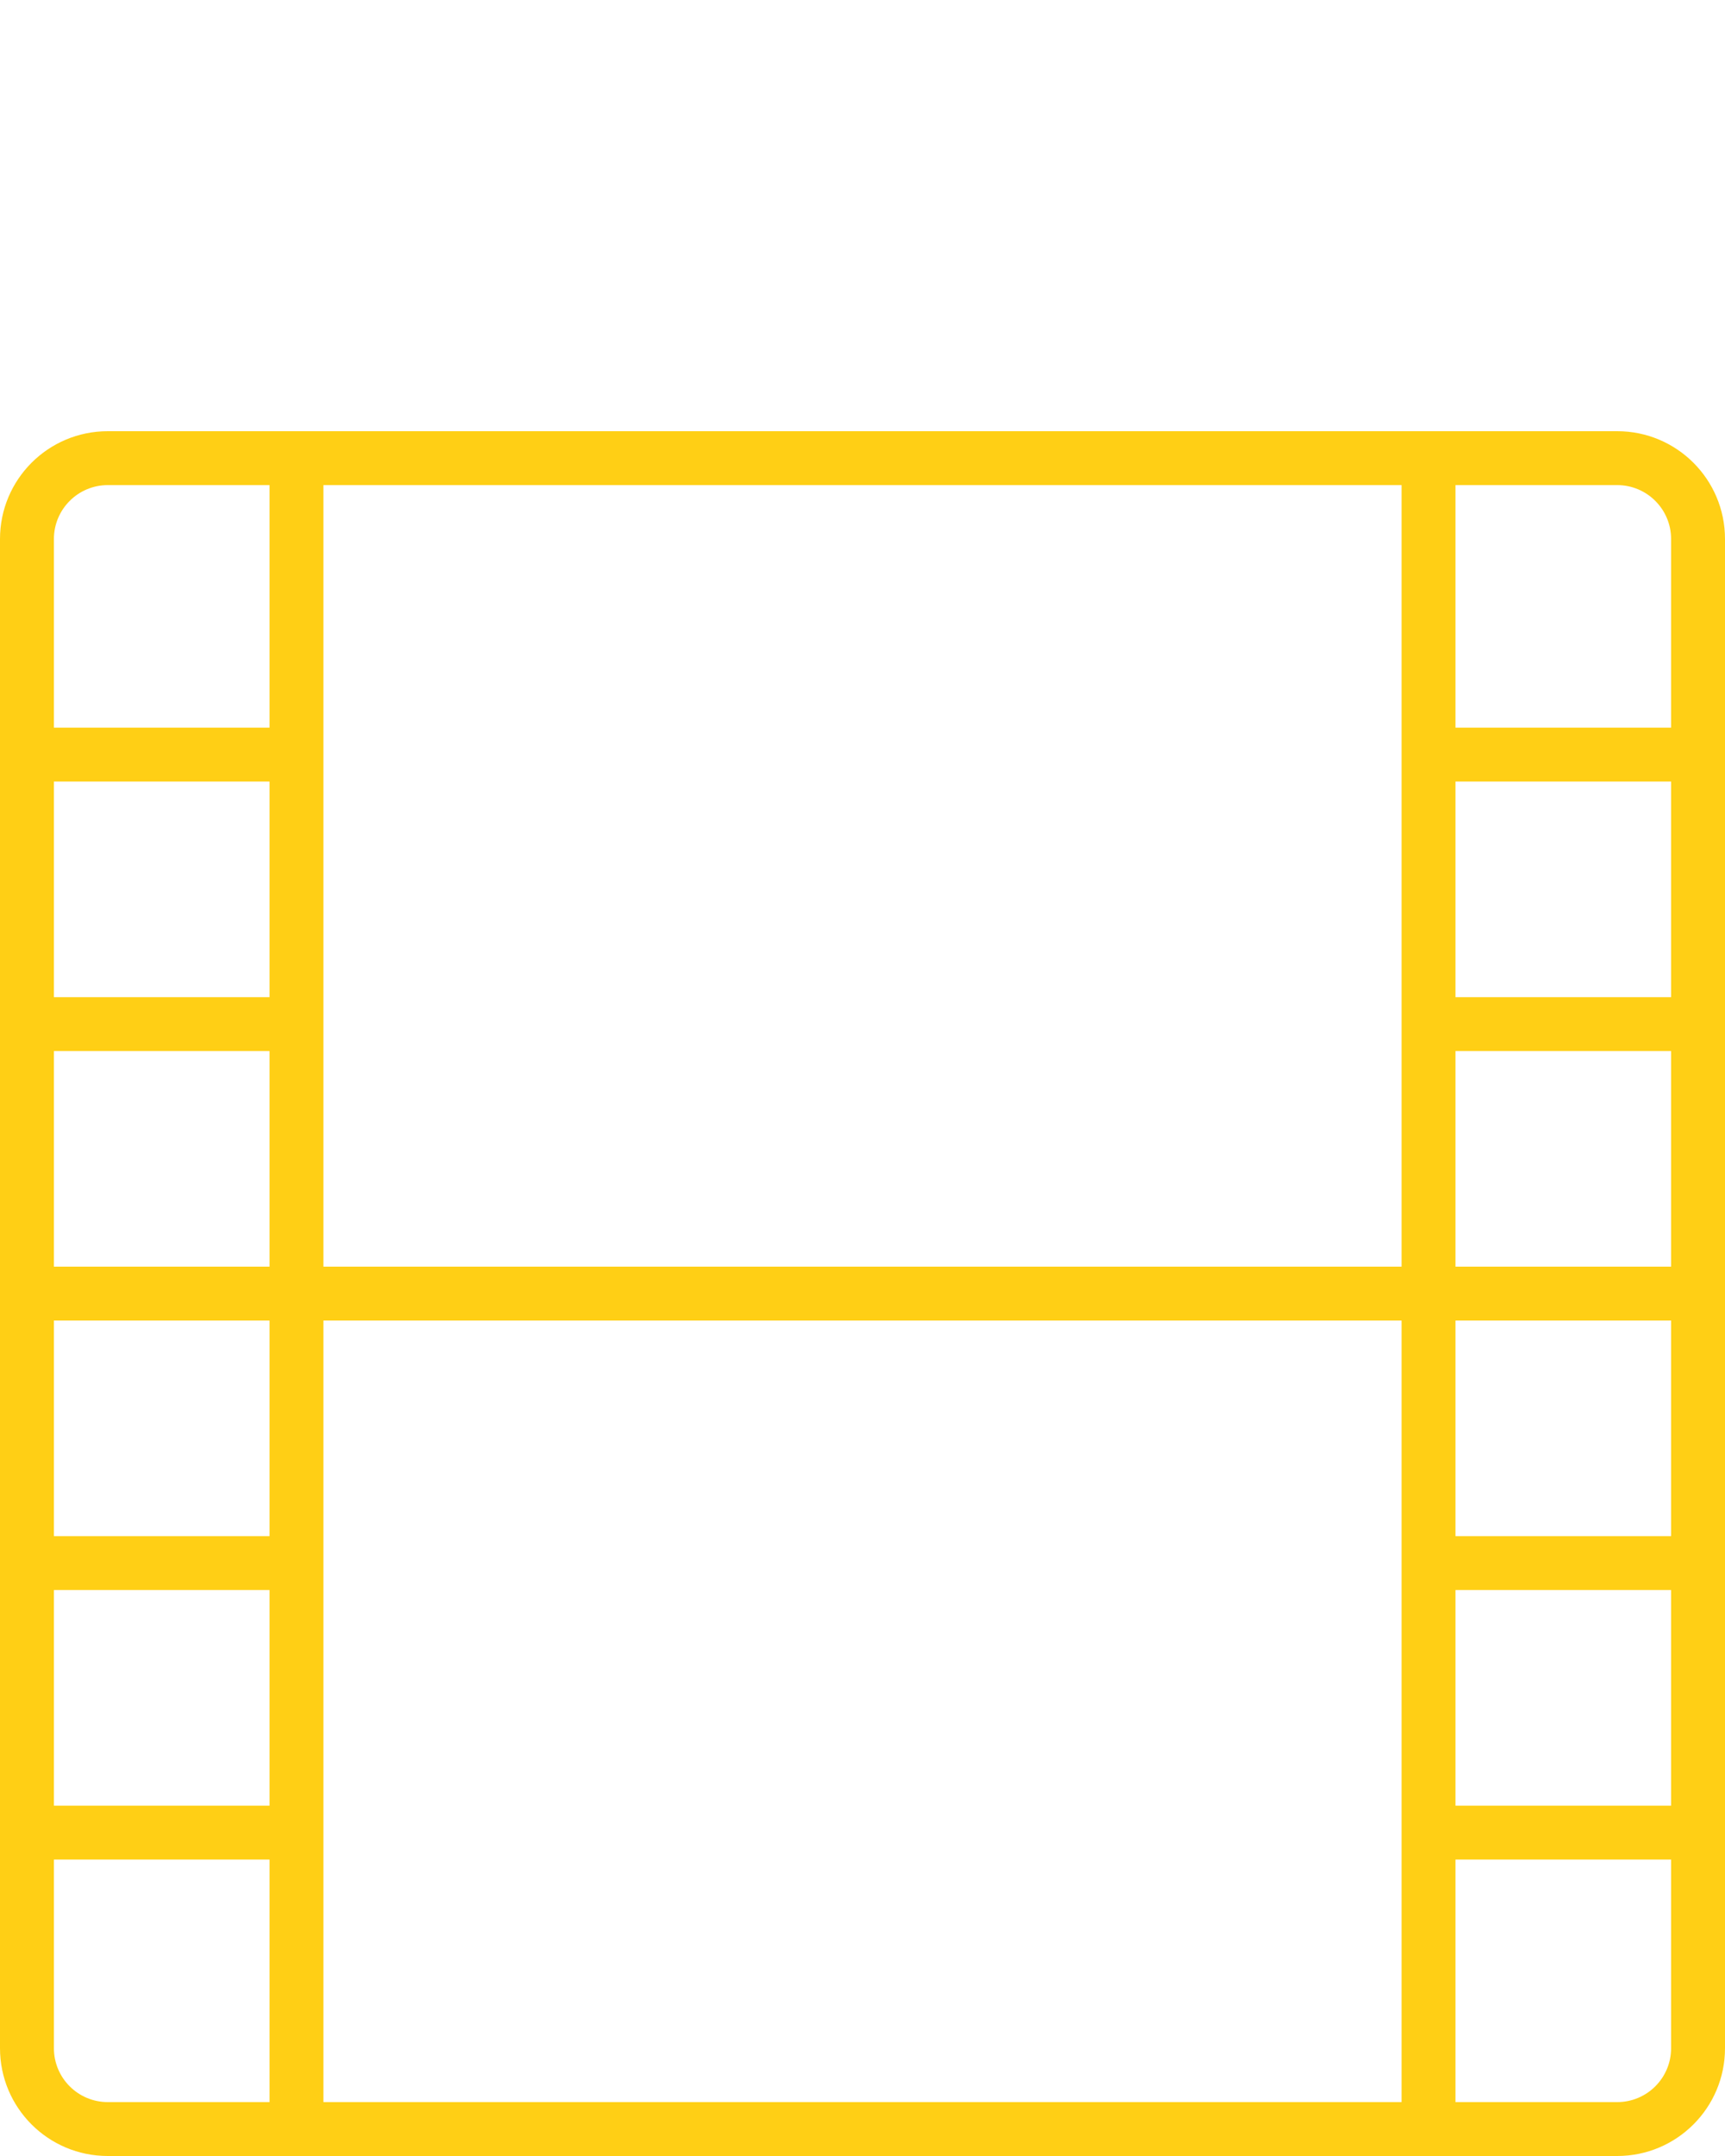 <?xml version="1.0" encoding="UTF-8"?>
<svg width="32px" height="40px" viewBox="0 0 32 40" version="1.1" xmlns="http://www.w3.org/2000/svg" xmlns:xlink="http://www.w3.org/1999/xlink">
    <defs></defs>
    <g id="Symbols" stroke="none" stroke-width="1" fill="none" fill-rule="evenodd">
        <g id="Icons/Tipos-de-Arquivo/Amarelo/Video" fill="#FFCF15">
            <path d="M31,13.5 L27,13.5 L27,9 L30,9 C30.552,9 31,9.448 31,10 L31,13.5 Z M27,18.5 L31,18.5 L31,14.5 L27,14.5 L27,18.5 Z M27,23.5 L31,23.5 L31,19.5 L27,19.5 L27,23.5 Z M27,28.5 L31,28.5 L31,24.5 L27,24.5 L27,28.5 Z M27,33.5 L31,33.5 L31,29.5 L27,29.5 L27,33.5 Z M31,38 C31,38.553 30.552,39 30,39 L27,39 L27,34.5 L31,34.5 L31,38 Z M6,39 L26,39 L26,24.5 L6,24.5 L6,39 Z M2,39 C1.448,39 1,38.553 1,38 L1,34.5 L5,34.5 L5,39 L2,39 Z M1,33.5 L5,33.5 L5,29.5 L1,29.5 L1,33.5 Z M1,28.5 L5,28.5 L5,24.5 L1,24.5 L1,28.5 Z M1,23.5 L5,23.5 L5,19.5 L1,19.5 L1,23.5 Z M1,18.5 L5,18.5 L5,14.5 L1,14.5 L1,18.5 Z M1,10 C1,9.448 1.448,9 2,9 L5,9 L5,13.5 L1,13.5 L1,10 Z M6,23.5 L26,23.5 L26,9 L6,9 L6,23.5 Z M30,8 L2,8 C0.894,8 0,8.895 0,10 L0,38 C0,39.105 0.894,40 2,40 L30,40 C31.105,40 32,39.105 32,38 L32,10 C32,8.895 31.105,8 30,8 L30,8 Z" id="Page-1"></path>
        </g>
    </g>
</svg>